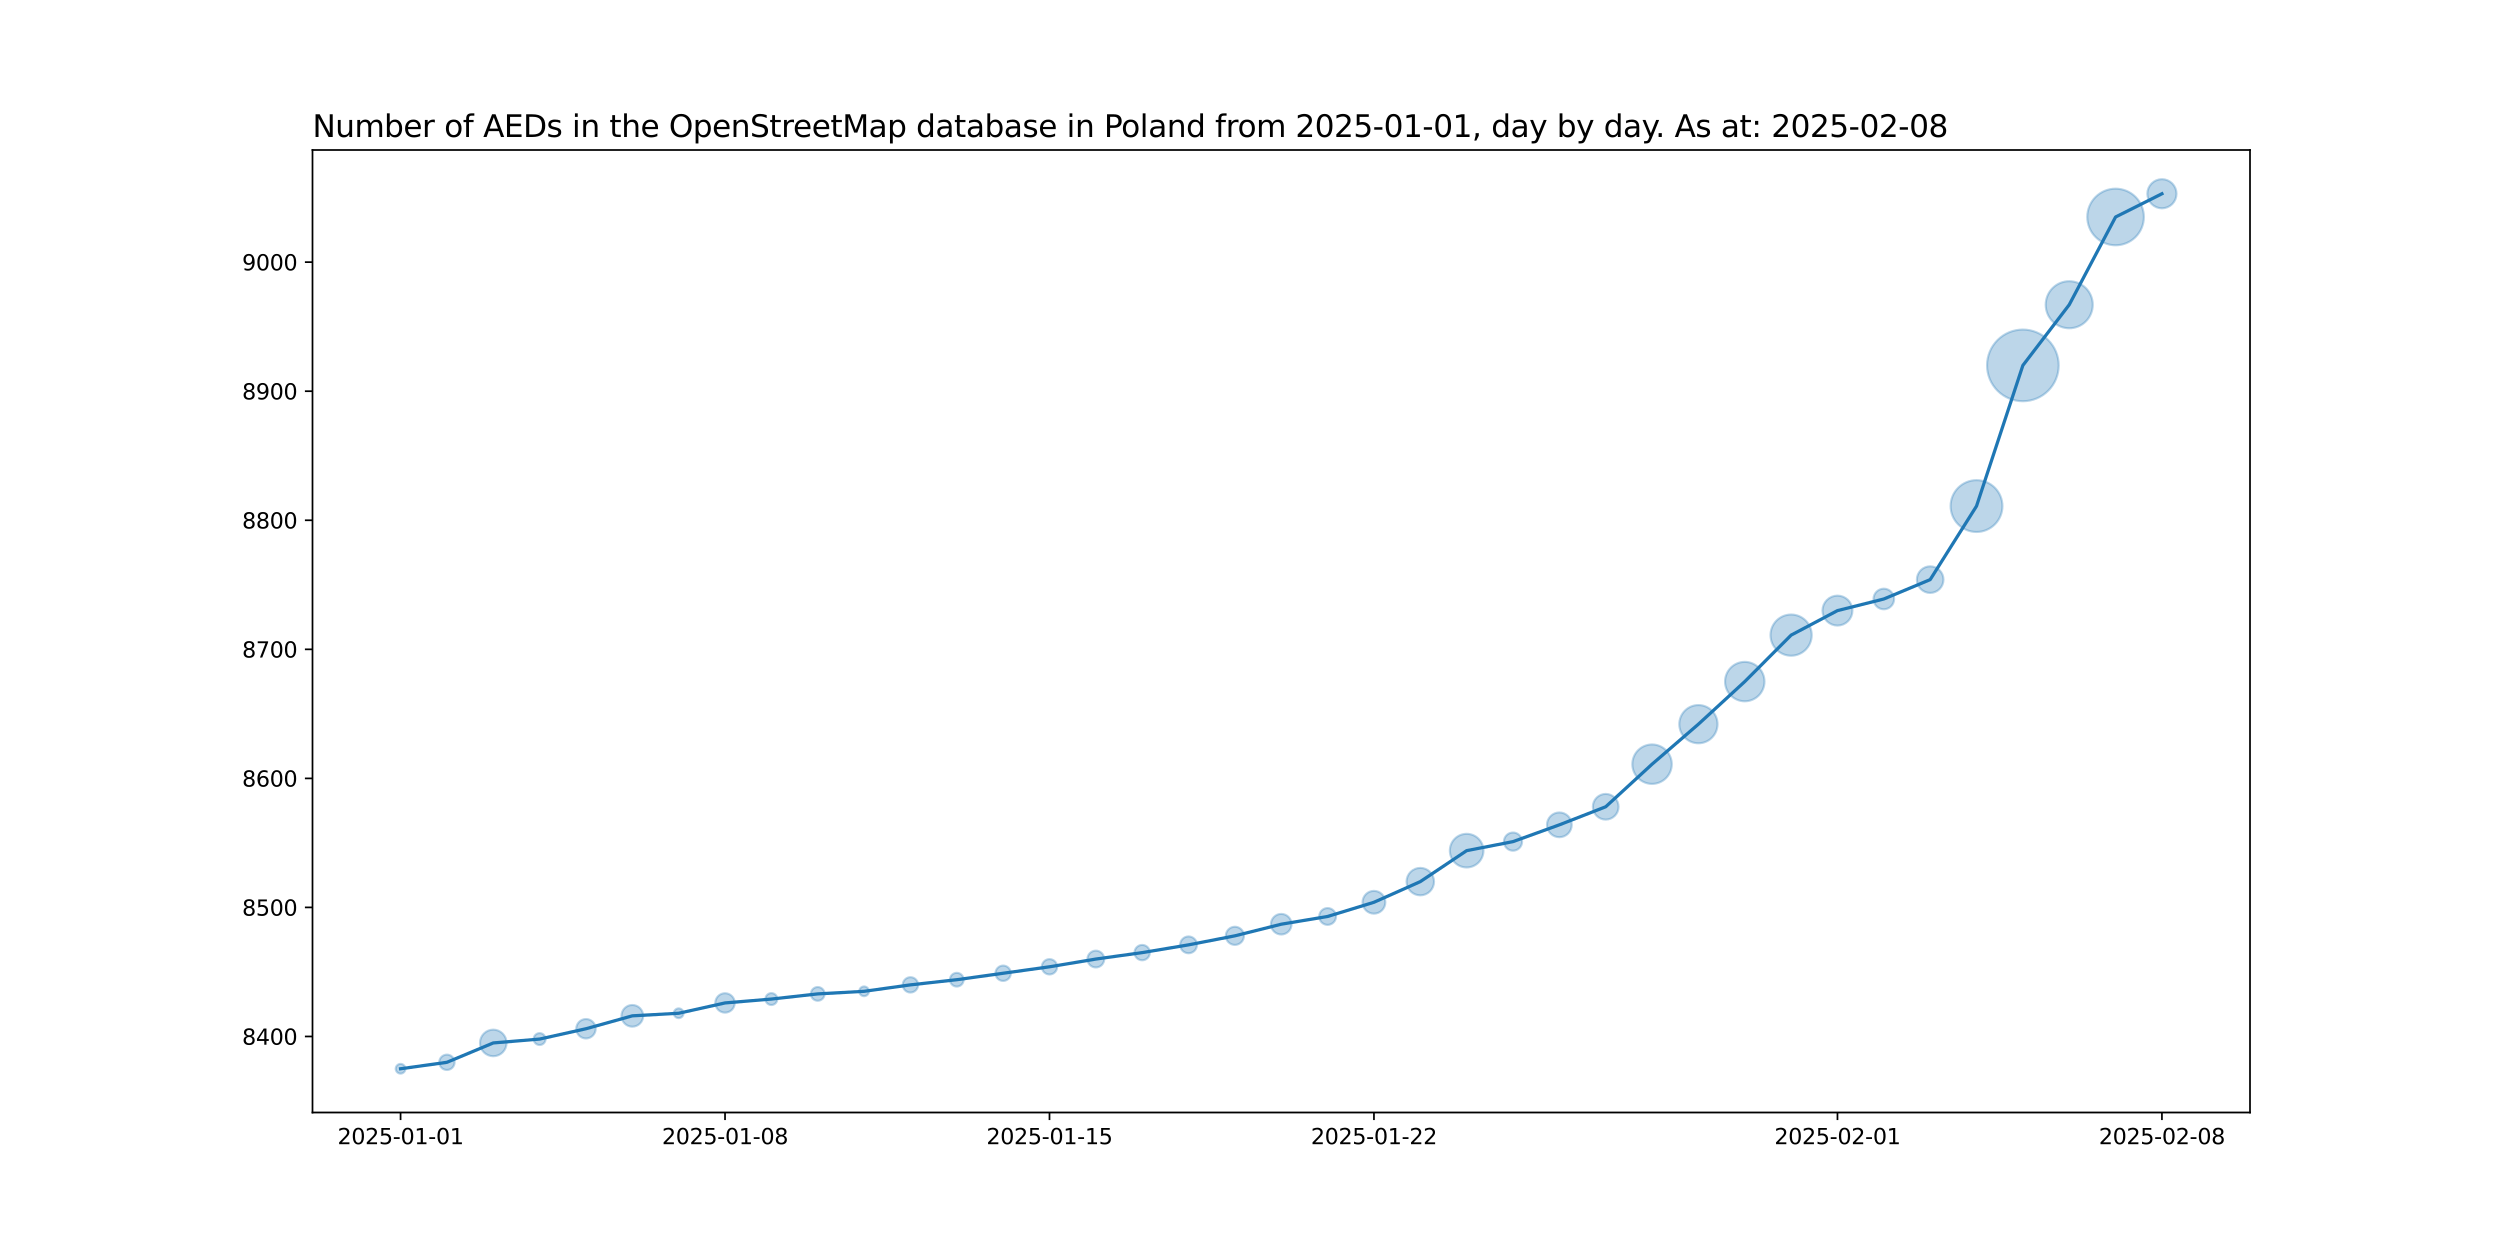 <?xml version="1.0" encoding="utf-8" standalone="no"?>
<!DOCTYPE svg PUBLIC "-//W3C//DTD SVG 1.1//EN"
  "http://www.w3.org/Graphics/SVG/1.1/DTD/svg11.dtd">
<svg xmlns:xlink="http://www.w3.org/1999/xlink" width="1152pt" height="576pt" viewBox="0 0 1152 576" xmlns="http://www.w3.org/2000/svg" version="1.1">
 <defs>
  <style type="text/css">*{stroke-linejoin: round; stroke-linecap: butt}</style>
 </defs>
 <g id="figure_1">
  <g id="patch_1">
   <path d="M 0 576 
L 1152 576 
L 1152 0 
L 0 0 
z
" style="fill: #ffffff"/>
  </g>
  <g id="axes_1">
   <g id="patch_2">
    <path d="M 144 512.64 
L 1036.8 512.64 
L 1036.8 69.12 
L 144 69.12 
z
" style="fill: #ffffff"/>
   </g>
   <g id="PathCollection_1">
    <path d="M 184.582 494.716 
C 185.175 494.716 185.744 494.48 186.163 494.061 
C 186.582 493.642 186.818 493.073 186.818 492.48 
C 186.818 491.887 186.582 491.318 186.163 490.899 
C 185.744 490.48 185.175 490.244 184.582 490.244 
C 183.989 490.244 183.42 490.48 183.001 490.899 
C 182.581 491.318 182.346 491.887 182.346 492.48 
C 182.346 493.073 182.581 493.642 183.001 494.061 
C 183.42 494.48 183.989 494.716 184.582 494.716 
z
" clip-path="url(#pa01f6a1739)" style="fill: #1f77b4; fill-opacity: 0.3; stroke: #1f77b4; stroke-opacity: 0.3"/>
    <path d="M 205.941 493.042 
C 206.878 493.042 207.778 492.67 208.441 492.007 
C 209.104 491.344 209.476 490.444 209.476 489.507 
C 209.476 488.569 209.104 487.67 208.441 487.007 
C 207.778 486.344 206.878 485.971 205.941 485.971 
C 205.003 485.971 204.104 486.344 203.441 487.007 
C 202.778 487.67 202.405 488.569 202.405 489.507 
C 202.405 490.444 202.778 491.344 203.441 492.007 
C 204.104 492.67 205.003 493.042 205.941 493.042 
z
" clip-path="url(#pa01f6a1739)" style="fill: #1f77b4; fill-opacity: 0.3; stroke: #1f77b4; stroke-opacity: 0.3"/>
    <path d="M 227.3 486.71 
C 228.924 486.71 230.481 486.065 231.63 484.916 
C 232.778 483.768 233.423 482.21 233.423 480.586 
C 233.423 478.962 232.778 477.404 231.63 476.256 
C 230.481 475.108 228.924 474.462 227.3 474.462 
C 225.675 474.462 224.118 475.108 222.969 476.256 
C 221.821 477.404 221.176 478.962 221.176 480.586 
C 221.176 482.21 221.821 483.768 222.969 484.916 
C 224.118 486.065 225.675 486.71 227.3 486.71 
z
" clip-path="url(#pa01f6a1739)" style="fill: #1f77b4; fill-opacity: 0.3; stroke: #1f77b4; stroke-opacity: 0.3"/>
    <path d="M 248.658 481.541 
C 249.385 481.541 250.081 481.252 250.595 480.739 
C 251.108 480.225 251.397 479.528 251.397 478.802 
C 251.397 478.076 251.108 477.379 250.595 476.866 
C 250.081 476.352 249.385 476.064 248.658 476.064 
C 247.932 476.064 247.235 476.352 246.722 476.866 
C 246.208 477.379 245.92 478.076 245.92 478.802 
C 245.92 479.528 246.208 480.225 246.722 480.739 
C 247.235 481.252 247.932 481.541 248.658 481.541 
z
" clip-path="url(#pa01f6a1739)" style="fill: #1f77b4; fill-opacity: 0.3; stroke: #1f77b4; stroke-opacity: 0.3"/>
    <path d="M 270.017 478.517 
C 271.203 478.517 272.341 478.046 273.18 477.207 
C 274.018 476.368 274.489 475.231 274.489 474.045 
C 274.489 472.859 274.018 471.721 273.18 470.882 
C 272.341 470.044 271.203 469.572 270.017 469.572 
C 268.831 469.572 267.694 470.044 266.855 470.882 
C 266.016 471.721 265.545 472.859 265.545 474.045 
C 265.545 475.231 266.016 476.368 266.855 477.207 
C 267.694 478.046 268.831 478.517 270.017 478.517 
z
" clip-path="url(#pa01f6a1739)" style="fill: #1f77b4; fill-opacity: 0.3; stroke: #1f77b4; stroke-opacity: 0.3"/>
    <path d="M 291.376 473.098 
C 292.702 473.098 293.974 472.571 294.912 471.633 
C 295.849 470.696 296.376 469.424 296.376 468.098 
C 296.376 466.772 295.849 465.5 294.912 464.562 
C 293.974 463.625 292.702 463.098 291.376 463.098 
C 290.05 463.098 288.778 463.625 287.841 464.562 
C 286.903 465.5 286.376 466.772 286.376 468.098 
C 286.376 469.424 286.903 470.696 287.841 471.633 
C 288.778 472.571 290.05 473.098 291.376 473.098 
z
" clip-path="url(#pa01f6a1739)" style="fill: #1f77b4; fill-opacity: 0.3; stroke: #1f77b4; stroke-opacity: 0.3"/>
    <path d="M 312.735 469.144 
C 313.328 469.144 313.897 468.909 314.316 468.489 
C 314.735 468.07 314.971 467.501 314.971 466.908 
C 314.971 466.315 314.735 465.747 314.316 465.327 
C 313.897 464.908 313.328 464.672 312.735 464.672 
C 312.142 464.672 311.573 464.908 311.154 465.327 
C 310.734 465.747 310.499 466.315 310.499 466.908 
C 310.499 467.501 310.734 468.07 311.154 468.489 
C 311.573 468.909 312.142 469.144 312.735 469.144 
z
" clip-path="url(#pa01f6a1739)" style="fill: #1f77b4; fill-opacity: 0.3; stroke: #1f77b4; stroke-opacity: 0.3"/>
    <path d="M 334.094 466.623 
C 335.28 466.623 336.417 466.152 337.256 465.313 
C 338.095 464.474 338.566 463.337 338.566 462.151 
C 338.566 460.965 338.095 459.827 337.256 458.989 
C 336.417 458.15 335.28 457.679 334.094 457.679 
C 332.908 457.679 331.77 458.15 330.932 458.989 
C 330.093 459.827 329.622 460.965 329.622 462.151 
C 329.622 463.337 330.093 464.474 330.932 465.313 
C 331.77 466.152 332.908 466.623 334.094 466.623 
z
" clip-path="url(#pa01f6a1739)" style="fill: #1f77b4; fill-opacity: 0.3; stroke: #1f77b4; stroke-opacity: 0.3"/>
    <path d="M 355.453 463.105 
C 356.179 463.105 356.876 462.817 357.389 462.303 
C 357.903 461.79 358.191 461.093 358.191 460.367 
C 358.191 459.64 357.903 458.944 357.389 458.43 
C 356.876 457.917 356.179 457.628 355.453 457.628 
C 354.726 457.628 354.03 457.917 353.516 458.43 
C 353.003 458.944 352.714 459.64 352.714 460.367 
C 352.714 461.093 353.003 461.79 353.516 462.303 
C 354.03 462.817 354.726 463.105 355.453 463.105 
z
" clip-path="url(#pa01f6a1739)" style="fill: #1f77b4; fill-opacity: 0.3; stroke: #1f77b4; stroke-opacity: 0.3"/>
    <path d="M 376.811 461.15 
C 377.65 461.15 378.455 460.817 379.048 460.224 
C 379.641 459.631 379.974 458.827 379.974 457.988 
C 379.974 457.149 379.641 456.345 379.048 455.752 
C 378.455 455.159 377.65 454.826 376.811 454.826 
C 375.973 454.826 375.168 455.159 374.575 455.752 
C 373.982 456.345 373.649 457.149 373.649 457.988 
C 373.649 458.827 373.982 459.631 374.575 460.224 
C 375.168 460.817 375.973 461.15 376.811 461.15 
z
" clip-path="url(#pa01f6a1739)" style="fill: #1f77b4; fill-opacity: 0.3; stroke: #1f77b4; stroke-opacity: 0.3"/>
    <path d="M 398.17 459.035 
C 398.763 459.035 399.332 458.799 399.751 458.38 
C 400.171 457.96 400.406 457.392 400.406 456.799 
C 400.406 456.206 400.171 455.637 399.751 455.217 
C 399.332 454.798 398.763 454.563 398.17 454.563 
C 397.577 454.563 397.009 454.798 396.589 455.217 
C 396.17 455.637 395.934 456.206 395.934 456.799 
C 395.934 457.392 396.17 457.96 396.589 458.38 
C 397.009 458.799 397.577 459.035 398.17 459.035 
z
" clip-path="url(#pa01f6a1739)" style="fill: #1f77b4; fill-opacity: 0.3; stroke: #1f77b4; stroke-opacity: 0.3"/>
    <path d="M 419.529 457.361 
C 420.467 457.361 421.366 456.988 422.029 456.325 
C 422.692 455.662 423.065 454.763 423.065 453.825 
C 423.065 452.887 422.692 451.988 422.029 451.325 
C 421.366 450.662 420.467 450.29 419.529 450.29 
C 418.592 450.29 417.692 450.662 417.029 451.325 
C 416.366 451.988 415.994 452.887 415.994 453.825 
C 415.994 454.763 416.366 455.662 417.029 456.325 
C 417.692 456.988 418.592 457.361 419.529 457.361 
z
" clip-path="url(#pa01f6a1739)" style="fill: #1f77b4; fill-opacity: 0.3; stroke: #1f77b4; stroke-opacity: 0.3"/>
    <path d="M 440.888 454.609 
C 441.727 454.609 442.531 454.275 443.124 453.682 
C 443.717 453.089 444.05 452.285 444.05 451.446 
C 444.05 450.608 443.717 449.803 443.124 449.21 
C 442.531 448.617 441.727 448.284 440.888 448.284 
C 440.049 448.284 439.245 448.617 438.652 449.21 
C 438.059 449.803 437.726 450.608 437.726 451.446 
C 437.726 452.285 438.059 453.089 438.652 453.682 
C 439.245 454.275 440.049 454.609 440.888 454.609 
z
" clip-path="url(#pa01f6a1739)" style="fill: #1f77b4; fill-opacity: 0.3; stroke: #1f77b4; stroke-opacity: 0.3"/>
    <path d="M 462.247 452.008 
C 463.185 452.008 464.084 451.636 464.747 450.973 
C 465.41 450.31 465.782 449.411 465.782 448.473 
C 465.782 447.535 465.41 446.636 464.747 445.973 
C 464.084 445.31 463.185 444.937 462.247 444.937 
C 461.309 444.937 460.41 445.31 459.747 445.973 
C 459.084 446.636 458.711 447.535 458.711 448.473 
C 458.711 449.411 459.084 450.31 459.747 450.973 
C 460.41 451.636 461.309 452.008 462.247 452.008 
z
" clip-path="url(#pa01f6a1739)" style="fill: #1f77b4; fill-opacity: 0.3; stroke: #1f77b4; stroke-opacity: 0.3"/>
    <path d="M 483.606 449.035 
C 484.543 449.035 485.443 448.662 486.106 447.999 
C 486.769 447.336 487.141 446.437 487.141 445.499 
C 487.141 444.562 486.769 443.662 486.106 442.999 
C 485.443 442.336 484.543 441.964 483.606 441.964 
C 482.668 441.964 481.769 442.336 481.106 442.999 
C 480.443 443.662 480.07 444.562 480.07 445.499 
C 480.07 446.437 480.443 447.336 481.106 447.999 
C 481.769 448.662 482.668 449.035 483.606 449.035 
z
" clip-path="url(#pa01f6a1739)" style="fill: #1f77b4; fill-opacity: 0.3; stroke: #1f77b4; stroke-opacity: 0.3"/>
    <path d="M 504.965 445.804 
C 505.992 445.804 506.977 445.396 507.703 444.67 
C 508.429 443.944 508.838 442.958 508.838 441.931 
C 508.838 440.904 508.429 439.919 507.703 439.193 
C 506.977 438.466 505.992 438.058 504.965 438.058 
C 503.937 438.058 502.952 438.466 502.226 439.193 
C 501.5 439.919 501.092 440.904 501.092 441.931 
C 501.092 442.958 501.5 443.944 502.226 444.67 
C 502.952 445.396 503.937 445.804 504.965 445.804 
z
" clip-path="url(#pa01f6a1739)" style="fill: #1f77b4; fill-opacity: 0.3; stroke: #1f77b4; stroke-opacity: 0.3"/>
    <path d="M 526.323 442.493 
C 527.261 442.493 528.16 442.121 528.823 441.458 
C 529.486 440.795 529.859 439.896 529.859 438.958 
C 529.859 438.02 529.486 437.121 528.823 436.458 
C 528.16 435.795 527.261 435.422 526.323 435.422 
C 525.386 435.422 524.486 435.795 523.823 436.458 
C 523.16 437.121 522.788 438.02 522.788 438.958 
C 522.788 439.896 523.16 440.795 523.823 441.458 
C 524.486 442.121 525.386 442.493 526.323 442.493 
z
" clip-path="url(#pa01f6a1739)" style="fill: #1f77b4; fill-opacity: 0.3; stroke: #1f77b4; stroke-opacity: 0.3"/>
    <path d="M 547.682 439.263 
C 548.709 439.263 549.695 438.855 550.421 438.128 
C 551.147 437.402 551.555 436.417 551.555 435.39 
C 551.555 434.363 551.147 433.377 550.421 432.651 
C 549.695 431.925 548.709 431.517 547.682 431.517 
C 546.655 431.517 545.67 431.925 544.944 432.651 
C 544.217 433.377 543.809 434.363 543.809 435.39 
C 543.809 436.417 544.217 437.402 544.944 438.128 
C 545.67 438.855 546.655 439.263 547.682 439.263 
z
" clip-path="url(#pa01f6a1739)" style="fill: #1f77b4; fill-opacity: 0.3; stroke: #1f77b4; stroke-opacity: 0.3"/>
    <path d="M 569.041 435.41 
C 570.151 435.41 571.215 434.969 571.999 434.185 
C 572.784 433.4 573.224 432.336 573.224 431.227 
C 573.224 430.117 572.784 429.053 571.999 428.269 
C 571.215 427.484 570.151 427.044 569.041 427.044 
C 567.932 427.044 566.868 427.484 566.083 428.269 
C 565.299 429.053 564.858 430.117 564.858 431.227 
C 564.858 432.336 565.299 433.4 566.083 434.185 
C 566.868 434.969 567.932 435.41 569.041 435.41 
z
" clip-path="url(#pa01f6a1739)" style="fill: #1f77b4; fill-opacity: 0.3; stroke: #1f77b4; stroke-opacity: 0.3"/>
    <path d="M 590.4 430.618 
C 591.658 430.618 592.865 430.118 593.754 429.229 
C 594.644 428.339 595.143 427.133 595.143 425.875 
C 595.143 424.617 594.644 423.41 593.754 422.521 
C 592.865 421.631 591.658 421.131 590.4 421.131 
C 589.142 421.131 587.935 421.631 587.046 422.521 
C 586.156 423.41 585.657 424.617 585.657 425.875 
C 585.657 427.133 586.156 428.339 587.046 429.229 
C 587.935 430.118 589.142 430.618 590.4 430.618 
z
" clip-path="url(#pa01f6a1739)" style="fill: #1f77b4; fill-opacity: 0.3; stroke: #1f77b4; stroke-opacity: 0.3"/>
    <path d="M 611.759 426.18 
C 612.786 426.18 613.771 425.771 614.497 425.045 
C 615.224 424.319 615.632 423.334 615.632 422.307 
C 615.632 421.279 615.224 420.294 614.497 419.568 
C 613.771 418.842 612.786 418.434 611.759 418.434 
C 610.732 418.434 609.747 418.842 609.02 419.568 
C 608.294 420.294 607.886 421.279 607.886 422.307 
C 607.886 423.334 608.294 424.319 609.02 425.045 
C 609.747 425.771 610.732 426.18 611.759 426.18 
z
" clip-path="url(#pa01f6a1739)" style="fill: #1f77b4; fill-opacity: 0.3; stroke: #1f77b4; stroke-opacity: 0.3"/>
    <path d="M 633.118 421.009 
C 634.508 421.009 635.842 420.456 636.826 419.473 
C 637.809 418.49 638.362 417.156 638.362 415.765 
C 638.362 414.374 637.809 413.04 636.826 412.057 
C 635.842 411.073 634.508 410.521 633.118 410.521 
C 631.727 410.521 630.393 411.073 629.41 412.057 
C 628.426 413.04 627.874 414.374 627.874 415.765 
C 627.874 417.156 628.426 418.49 629.41 419.473 
C 630.393 420.456 631.727 421.009 633.118 421.009 
z
" clip-path="url(#pa01f6a1739)" style="fill: #1f77b4; fill-opacity: 0.3; stroke: #1f77b4; stroke-opacity: 0.3"/>
    <path d="M 654.477 412.574 
C 656.154 412.574 657.763 411.908 658.949 410.722 
C 660.135 409.536 660.801 407.927 660.801 406.25 
C 660.801 404.573 660.135 402.964 658.949 401.778 
C 657.763 400.592 656.154 399.925 654.477 399.925 
C 652.799 399.925 651.19 400.592 650.004 401.778 
C 648.818 402.964 648.152 404.573 648.152 406.25 
C 648.152 407.927 648.818 409.536 650.004 410.722 
C 651.19 411.908 652.799 412.574 654.477 412.574 
z
" clip-path="url(#pa01f6a1739)" style="fill: #1f77b4; fill-opacity: 0.3; stroke: #1f77b4; stroke-opacity: 0.3"/>
    <path d="M 675.835 399.723 
C 677.89 399.723 679.86 398.907 681.313 397.455 
C 682.765 396.002 683.581 394.032 683.581 391.977 
C 683.581 389.923 682.765 387.953 681.313 386.5 
C 679.86 385.048 677.89 384.231 675.835 384.231 
C 673.781 384.231 671.811 385.048 670.358 386.5 
C 668.906 387.953 668.089 389.923 668.089 391.977 
C 668.089 394.032 668.906 396.002 670.358 397.455 
C 671.811 398.907 673.781 399.723 675.835 399.723 
z
" clip-path="url(#pa01f6a1739)" style="fill: #1f77b4; fill-opacity: 0.3; stroke: #1f77b4; stroke-opacity: 0.3"/>
    <path d="M 697.194 391.998 
C 698.304 391.998 699.368 391.557 700.152 390.773 
C 700.937 389.988 701.378 388.924 701.378 387.815 
C 701.378 386.705 700.937 385.641 700.152 384.856 
C 699.368 384.072 698.304 383.631 697.194 383.631 
C 696.085 383.631 695.021 384.072 694.236 384.856 
C 693.452 385.641 693.011 386.705 693.011 387.815 
C 693.011 388.924 693.452 389.988 694.236 390.773 
C 695.021 391.557 696.085 391.998 697.194 391.998 
z
" clip-path="url(#pa01f6a1739)" style="fill: #1f77b4; fill-opacity: 0.3; stroke: #1f77b4; stroke-opacity: 0.3"/>
    <path d="M 718.553 385.784 
C 720.065 385.784 721.515 385.184 722.584 384.115 
C 723.653 383.046 724.254 381.595 724.254 380.084 
C 724.254 378.572 723.653 377.121 722.584 376.052 
C 721.515 374.983 720.065 374.383 718.553 374.383 
C 717.041 374.383 715.591 374.983 714.522 376.052 
C 713.453 377.121 712.852 378.572 712.852 380.084 
C 712.852 381.595 713.453 383.046 714.522 384.115 
C 715.591 385.184 717.041 385.784 718.553 385.784 
z
" clip-path="url(#pa01f6a1739)" style="fill: #1f77b4; fill-opacity: 0.3; stroke: #1f77b4; stroke-opacity: 0.3"/>
    <path d="M 739.912 377.674 
C 741.481 377.674 742.986 377.051 744.095 375.941 
C 745.205 374.832 745.828 373.327 745.828 371.758 
C 745.828 370.189 745.205 368.684 744.095 367.575 
C 742.986 366.465 741.481 365.842 739.912 365.842 
C 738.343 365.842 736.838 366.465 735.729 367.575 
C 734.619 368.684 733.996 370.189 733.996 371.758 
C 733.996 373.327 734.619 374.832 735.729 375.941 
C 736.838 377.051 738.343 377.674 739.912 377.674 
z
" clip-path="url(#pa01f6a1739)" style="fill: #1f77b4; fill-opacity: 0.3; stroke: #1f77b4; stroke-opacity: 0.3"/>
    <path d="M 761.271 361.216 
C 763.68 361.216 765.99 360.259 767.693 358.556 
C 769.397 356.852 770.354 354.542 770.354 352.133 
C 770.354 349.724 769.397 347.414 767.693 345.71 
C 765.99 344.007 763.68 343.05 761.271 343.05 
C 758.862 343.05 756.551 344.007 754.848 345.71 
C 753.145 347.414 752.188 349.724 752.188 352.133 
C 752.188 354.542 753.145 356.852 754.848 358.556 
C 756.551 360.259 758.862 361.216 761.271 361.216 
z
" clip-path="url(#pa01f6a1739)" style="fill: #1f77b4; fill-opacity: 0.3; stroke: #1f77b4; stroke-opacity: 0.3"/>
    <path d="M 782.63 342.501 
C 784.964 342.501 787.204 341.574 788.855 339.923 
C 790.505 338.272 791.433 336.032 791.433 333.698 
C 791.433 331.363 790.505 329.124 788.855 327.473 
C 787.204 325.822 784.964 324.894 782.63 324.894 
C 780.295 324.894 778.056 325.822 776.405 327.473 
C 774.754 329.124 773.826 331.363 773.826 333.698 
C 773.826 336.032 774.754 338.272 776.405 339.923 
C 778.056 341.574 780.295 342.501 782.63 342.501 
z
" clip-path="url(#pa01f6a1739)" style="fill: #1f77b4; fill-opacity: 0.3; stroke: #1f77b4; stroke-opacity: 0.3"/>
    <path d="M 803.989 323.156 
C 806.397 323.156 808.708 322.199 810.411 320.496 
C 812.114 318.792 813.071 316.482 813.071 314.073 
C 813.071 311.664 812.114 309.354 810.411 307.65 
C 808.708 305.947 806.397 304.99 803.989 304.99 
C 801.58 304.99 799.269 305.947 797.566 307.65 
C 795.863 309.354 794.906 311.664 794.906 314.073 
C 794.906 316.482 795.863 318.792 797.566 320.496 
C 799.269 322.199 801.58 323.156 803.989 323.156 
z
" clip-path="url(#pa01f6a1739)" style="fill: #1f77b4; fill-opacity: 0.3; stroke: #1f77b4; stroke-opacity: 0.3"/>
    <path d="M 825.347 302.151 
C 827.863 302.151 830.277 301.151 832.056 299.372 
C 833.835 297.593 834.834 295.18 834.834 292.664 
C 834.834 290.148 833.835 287.735 832.056 285.956 
C 830.277 284.177 827.863 283.177 825.347 283.177 
C 822.831 283.177 820.418 284.177 818.639 285.956 
C 816.86 287.735 815.861 290.148 815.861 292.664 
C 815.861 295.18 816.86 297.593 818.639 299.372 
C 820.418 301.151 822.831 302.151 825.347 302.151 
z
" clip-path="url(#pa01f6a1739)" style="fill: #1f77b4; fill-opacity: 0.3; stroke: #1f77b4; stroke-opacity: 0.3"/>
    <path d="M 846.706 288.257 
C 848.534 288.257 850.287 287.531 851.58 286.238 
C 852.872 284.946 853.598 283.193 853.598 281.365 
C 853.598 279.537 852.872 277.784 851.58 276.492 
C 850.287 275.199 848.534 274.473 846.706 274.473 
C 844.878 274.473 843.125 275.199 841.833 276.492 
C 840.54 277.784 839.814 279.537 839.814 281.365 
C 839.814 283.193 840.54 284.946 841.833 286.238 
C 843.125 287.531 844.878 288.257 846.706 288.257 
z
" clip-path="url(#pa01f6a1739)" style="fill: #1f77b4; fill-opacity: 0.3; stroke: #1f77b4; stroke-opacity: 0.3"/>
    <path d="M 868.065 280.756 
C 869.323 280.756 870.53 280.256 871.419 279.367 
C 872.309 278.477 872.808 277.271 872.808 276.013 
C 872.808 274.755 872.309 273.548 871.419 272.659 
C 870.53 271.769 869.323 271.269 868.065 271.269 
C 866.807 271.269 865.6 271.769 864.711 272.659 
C 863.821 273.548 863.322 274.755 863.322 276.013 
C 863.322 277.271 863.821 278.477 864.711 279.367 
C 865.6 280.256 866.807 280.756 868.065 280.756 
z
" clip-path="url(#pa01f6a1739)" style="fill: #1f77b4; fill-opacity: 0.3; stroke: #1f77b4; stroke-opacity: 0.3"/>
    <path d="M 889.424 273.216 
C 891.048 273.216 892.606 272.571 893.754 271.423 
C 894.902 270.274 895.548 268.716 895.548 267.092 
C 895.548 265.468 894.902 263.911 893.754 262.762 
C 892.606 261.614 891.048 260.969 889.424 260.969 
C 887.8 260.969 886.242 261.614 885.094 262.762 
C 883.945 263.911 883.3 265.468 883.3 267.092 
C 883.3 268.716 883.945 270.274 885.094 271.423 
C 886.242 272.571 887.8 273.216 889.424 273.216 
z
" clip-path="url(#pa01f6a1739)" style="fill: #1f77b4; fill-opacity: 0.3; stroke: #1f77b4; stroke-opacity: 0.3"/>
    <path d="M 910.783 245.132 
C 913.949 245.132 916.985 243.875 919.224 241.636 
C 921.462 239.397 922.72 236.361 922.72 233.195 
C 922.72 230.029 921.462 226.993 919.224 224.754 
C 916.985 222.516 913.949 221.258 910.783 221.258 
C 907.617 221.258 904.58 222.516 902.342 224.754 
C 900.103 226.993 898.845 230.029 898.845 233.195 
C 898.845 236.361 900.103 239.397 902.342 241.636 
C 904.58 243.875 907.617 245.132 910.783 245.132 
z
" clip-path="url(#pa01f6a1739)" style="fill: #1f77b4; fill-opacity: 0.3; stroke: #1f77b4; stroke-opacity: 0.3"/>
    <path d="M 932.142 184.881 
C 936.519 184.881 940.719 183.142 943.814 180.046 
C 946.91 176.951 948.649 172.752 948.649 168.374 
C 948.649 163.996 946.91 159.797 943.814 156.701 
C 940.719 153.606 936.519 151.866 932.142 151.866 
C 927.764 151.866 923.565 153.606 920.469 156.701 
C 917.373 159.797 915.634 163.996 915.634 168.374 
C 915.634 172.752 917.373 176.951 920.469 180.046 
C 923.565 183.142 927.764 184.881 932.142 184.881 
z
" clip-path="url(#pa01f6a1739)" style="fill: #1f77b4; fill-opacity: 0.3; stroke: #1f77b4; stroke-opacity: 0.3"/>
    <path d="M 953.5 151.263 
C 956.375 151.263 959.133 150.121 961.165 148.088 
C 963.198 146.055 964.34 143.298 964.34 140.423 
C 964.34 137.549 963.198 134.791 961.165 132.759 
C 959.133 130.726 956.375 129.584 953.5 129.584 
C 950.626 129.584 947.868 130.726 945.836 132.759 
C 943.803 134.791 942.661 137.549 942.661 140.423 
C 942.661 143.298 943.803 146.055 945.836 148.088 
C 947.868 150.121 950.626 151.263 953.5 151.263 
z
" clip-path="url(#pa01f6a1739)" style="fill: #1f77b4; fill-opacity: 0.3; stroke: #1f77b4; stroke-opacity: 0.3"/>
    <path d="M 974.859 113.023 
C 978.317 113.023 981.634 111.649 984.079 109.204 
C 986.524 106.759 987.898 103.442 987.898 99.984 
C 987.898 96.527 986.524 93.21 984.079 90.765 
C 981.634 88.32 978.317 86.946 974.859 86.946 
C 971.402 86.946 968.085 88.32 965.64 90.765 
C 963.195 93.21 961.821 96.527 961.821 99.984 
C 961.821 103.442 963.195 106.759 965.64 109.204 
C 968.085 111.649 971.402 113.023 974.859 113.023 
z
" clip-path="url(#pa01f6a1739)" style="fill: #1f77b4; fill-opacity: 0.3; stroke: #1f77b4; stroke-opacity: 0.3"/>
    <path d="M 996.218 95.988 
C 997.997 95.988 999.704 95.281 1000.962 94.023 
C 1002.22 92.765 1002.926 91.059 1002.926 89.28 
C 1002.926 87.501 1002.22 85.795 1000.962 84.537 
C 999.704 83.279 997.997 82.572 996.218 82.572 
C 994.439 82.572 992.733 83.279 991.475 84.537 
C 990.217 85.795 989.51 87.501 989.51 89.28 
C 989.51 91.059 990.217 92.765 991.475 94.023 
C 992.733 95.281 994.439 95.988 996.218 95.988 
z
" clip-path="url(#pa01f6a1739)" style="fill: #1f77b4; fill-opacity: 0.3; stroke: #1f77b4; stroke-opacity: 0.3"/>
   </g>
   <g id="matplotlib.axis_1">
    <g id="xtick_1">
     <g id="line2d_1">
      <defs>
       <path id="m4f5b67a18a" d="M 0 0 
L 0 3.5 
" style="stroke: #000000; stroke-width: 0.8"/>
      </defs>
      <g>
       <use xlink:href="#m4f5b67a18a" x="184.582" y="512.64" style="stroke: #000000; stroke-width: 0.8"/>
      </g>
     </g>
     <g id="text_1">
      <!-- 2025-01-01 -->
      <g transform="translate(155.524 527.238) scale(0.1 -0.1)">
       <defs>
        <path id="DejaVuSans-32" d="M 1228 531 
L 3431 531 
L 3431 0 
L 469 0 
L 469 531 
Q 828 903 1448 1529 
Q 2069 2156 2228 2338 
Q 2531 2678 2651 2914 
Q 2772 3150 2772 3378 
Q 2772 3750 2511 3984 
Q 2250 4219 1831 4219 
Q 1534 4219 1204 4116 
Q 875 4013 500 3803 
L 500 4441 
Q 881 4594 1212 4672 
Q 1544 4750 1819 4750 
Q 2544 4750 2975 4387 
Q 3406 4025 3406 3419 
Q 3406 3131 3298 2873 
Q 3191 2616 2906 2266 
Q 2828 2175 2409 1742 
Q 1991 1309 1228 531 
z
" transform="scale(0.016)"/>
        <path id="DejaVuSans-30" d="M 2034 4250 
Q 1547 4250 1301 3770 
Q 1056 3291 1056 2328 
Q 1056 1369 1301 889 
Q 1547 409 2034 409 
Q 2525 409 2770 889 
Q 3016 1369 3016 2328 
Q 3016 3291 2770 3770 
Q 2525 4250 2034 4250 
z
M 2034 4750 
Q 2819 4750 3233 4129 
Q 3647 3509 3647 2328 
Q 3647 1150 3233 529 
Q 2819 -91 2034 -91 
Q 1250 -91 836 529 
Q 422 1150 422 2328 
Q 422 3509 836 4129 
Q 1250 4750 2034 4750 
z
" transform="scale(0.016)"/>
        <path id="DejaVuSans-35" d="M 691 4666 
L 3169 4666 
L 3169 4134 
L 1269 4134 
L 1269 2991 
Q 1406 3038 1543 3061 
Q 1681 3084 1819 3084 
Q 2600 3084 3056 2656 
Q 3513 2228 3513 1497 
Q 3513 744 3044 326 
Q 2575 -91 1722 -91 
Q 1428 -91 1123 -41 
Q 819 9 494 109 
L 494 744 
Q 775 591 1075 516 
Q 1375 441 1709 441 
Q 2250 441 2565 725 
Q 2881 1009 2881 1497 
Q 2881 1984 2565 2268 
Q 2250 2553 1709 2553 
Q 1456 2553 1204 2497 
Q 953 2441 691 2322 
L 691 4666 
z
" transform="scale(0.016)"/>
        <path id="DejaVuSans-2d" d="M 313 2009 
L 1997 2009 
L 1997 1497 
L 313 1497 
L 313 2009 
z
" transform="scale(0.016)"/>
        <path id="DejaVuSans-31" d="M 794 531 
L 1825 531 
L 1825 4091 
L 703 3866 
L 703 4441 
L 1819 4666 
L 2450 4666 
L 2450 531 
L 3481 531 
L 3481 0 
L 794 0 
L 794 531 
z
" transform="scale(0.016)"/>
       </defs>
       <use xlink:href="#DejaVuSans-32"/>
       <use xlink:href="#DejaVuSans-30" x="63.623"/>
       <use xlink:href="#DejaVuSans-32" x="127.246"/>
       <use xlink:href="#DejaVuSans-35" x="190.869"/>
       <use xlink:href="#DejaVuSans-2d" x="254.492"/>
       <use xlink:href="#DejaVuSans-30" x="290.576"/>
       <use xlink:href="#DejaVuSans-31" x="354.199"/>
       <use xlink:href="#DejaVuSans-2d" x="417.822"/>
       <use xlink:href="#DejaVuSans-30" x="453.906"/>
       <use xlink:href="#DejaVuSans-31" x="517.529"/>
      </g>
     </g>
    </g>
    <g id="xtick_2">
     <g id="line2d_2">
      <g>
       <use xlink:href="#m4f5b67a18a" x="334.094" y="512.64" style="stroke: #000000; stroke-width: 0.8"/>
      </g>
     </g>
     <g id="text_2">
      <!-- 2025-01-08 -->
      <g transform="translate(305.036 527.238) scale(0.1 -0.1)">
       <defs>
        <path id="DejaVuSans-38" d="M 2034 2216 
Q 1584 2216 1326 1975 
Q 1069 1734 1069 1313 
Q 1069 891 1326 650 
Q 1584 409 2034 409 
Q 2484 409 2743 651 
Q 3003 894 3003 1313 
Q 3003 1734 2745 1975 
Q 2488 2216 2034 2216 
z
M 1403 2484 
Q 997 2584 770 2862 
Q 544 3141 544 3541 
Q 544 4100 942 4425 
Q 1341 4750 2034 4750 
Q 2731 4750 3128 4425 
Q 3525 4100 3525 3541 
Q 3525 3141 3298 2862 
Q 3072 2584 2669 2484 
Q 3125 2378 3379 2068 
Q 3634 1759 3634 1313 
Q 3634 634 3220 271 
Q 2806 -91 2034 -91 
Q 1263 -91 848 271 
Q 434 634 434 1313 
Q 434 1759 690 2068 
Q 947 2378 1403 2484 
z
M 1172 3481 
Q 1172 3119 1398 2916 
Q 1625 2713 2034 2713 
Q 2441 2713 2670 2916 
Q 2900 3119 2900 3481 
Q 2900 3844 2670 4047 
Q 2441 4250 2034 4250 
Q 1625 4250 1398 4047 
Q 1172 3844 1172 3481 
z
" transform="scale(0.016)"/>
       </defs>
       <use xlink:href="#DejaVuSans-32"/>
       <use xlink:href="#DejaVuSans-30" x="63.623"/>
       <use xlink:href="#DejaVuSans-32" x="127.246"/>
       <use xlink:href="#DejaVuSans-35" x="190.869"/>
       <use xlink:href="#DejaVuSans-2d" x="254.492"/>
       <use xlink:href="#DejaVuSans-30" x="290.576"/>
       <use xlink:href="#DejaVuSans-31" x="354.199"/>
       <use xlink:href="#DejaVuSans-2d" x="417.822"/>
       <use xlink:href="#DejaVuSans-30" x="453.906"/>
       <use xlink:href="#DejaVuSans-38" x="517.529"/>
      </g>
     </g>
    </g>
    <g id="xtick_3">
     <g id="line2d_3">
      <g>
       <use xlink:href="#m4f5b67a18a" x="483.606" y="512.64" style="stroke: #000000; stroke-width: 0.8"/>
      </g>
     </g>
     <g id="text_3">
      <!-- 2025-01-15 -->
      <g transform="translate(454.548 527.238) scale(0.1 -0.1)">
       <use xlink:href="#DejaVuSans-32"/>
       <use xlink:href="#DejaVuSans-30" x="63.623"/>
       <use xlink:href="#DejaVuSans-32" x="127.246"/>
       <use xlink:href="#DejaVuSans-35" x="190.869"/>
       <use xlink:href="#DejaVuSans-2d" x="254.492"/>
       <use xlink:href="#DejaVuSans-30" x="290.576"/>
       <use xlink:href="#DejaVuSans-31" x="354.199"/>
       <use xlink:href="#DejaVuSans-2d" x="417.822"/>
       <use xlink:href="#DejaVuSans-31" x="453.906"/>
       <use xlink:href="#DejaVuSans-35" x="517.529"/>
      </g>
     </g>
    </g>
    <g id="xtick_4">
     <g id="line2d_4">
      <g>
       <use xlink:href="#m4f5b67a18a" x="633.118" y="512.64" style="stroke: #000000; stroke-width: 0.8"/>
      </g>
     </g>
     <g id="text_4">
      <!-- 2025-01-22 -->
      <g transform="translate(604.06 527.238) scale(0.1 -0.1)">
       <use xlink:href="#DejaVuSans-32"/>
       <use xlink:href="#DejaVuSans-30" x="63.623"/>
       <use xlink:href="#DejaVuSans-32" x="127.246"/>
       <use xlink:href="#DejaVuSans-35" x="190.869"/>
       <use xlink:href="#DejaVuSans-2d" x="254.492"/>
       <use xlink:href="#DejaVuSans-30" x="290.576"/>
       <use xlink:href="#DejaVuSans-31" x="354.199"/>
       <use xlink:href="#DejaVuSans-2d" x="417.822"/>
       <use xlink:href="#DejaVuSans-32" x="453.906"/>
       <use xlink:href="#DejaVuSans-32" x="517.529"/>
      </g>
     </g>
    </g>
    <g id="xtick_5">
     <g id="line2d_5">
      <g>
       <use xlink:href="#m4f5b67a18a" x="846.706" y="512.64" style="stroke: #000000; stroke-width: 0.8"/>
      </g>
     </g>
     <g id="text_5">
      <!-- 2025-02-01 -->
      <g transform="translate(817.648 527.238) scale(0.1 -0.1)">
       <use xlink:href="#DejaVuSans-32"/>
       <use xlink:href="#DejaVuSans-30" x="63.623"/>
       <use xlink:href="#DejaVuSans-32" x="127.246"/>
       <use xlink:href="#DejaVuSans-35" x="190.869"/>
       <use xlink:href="#DejaVuSans-2d" x="254.492"/>
       <use xlink:href="#DejaVuSans-30" x="290.576"/>
       <use xlink:href="#DejaVuSans-32" x="354.199"/>
       <use xlink:href="#DejaVuSans-2d" x="417.822"/>
       <use xlink:href="#DejaVuSans-30" x="453.906"/>
       <use xlink:href="#DejaVuSans-31" x="517.529"/>
      </g>
     </g>
    </g>
    <g id="xtick_6">
     <g id="line2d_6">
      <g>
       <use xlink:href="#m4f5b67a18a" x="996.218" y="512.64" style="stroke: #000000; stroke-width: 0.8"/>
      </g>
     </g>
     <g id="text_6">
      <!-- 2025-02-08 -->
      <g transform="translate(967.16 527.238) scale(0.1 -0.1)">
       <use xlink:href="#DejaVuSans-32"/>
       <use xlink:href="#DejaVuSans-30" x="63.623"/>
       <use xlink:href="#DejaVuSans-32" x="127.246"/>
       <use xlink:href="#DejaVuSans-35" x="190.869"/>
       <use xlink:href="#DejaVuSans-2d" x="254.492"/>
       <use xlink:href="#DejaVuSans-30" x="290.576"/>
       <use xlink:href="#DejaVuSans-32" x="354.199"/>
       <use xlink:href="#DejaVuSans-2d" x="417.822"/>
       <use xlink:href="#DejaVuSans-30" x="453.906"/>
       <use xlink:href="#DejaVuSans-38" x="517.529"/>
      </g>
     </g>
    </g>
   </g>
   <g id="matplotlib.axis_2">
    <g id="ytick_1">
     <g id="line2d_7">
      <defs>
       <path id="m8301d594a7" d="M 0 0 
L -3.5 0 
" style="stroke: #000000; stroke-width: 0.8"/>
      </defs>
      <g>
       <use xlink:href="#m8301d594a7" x="144" y="477.613" style="stroke: #000000; stroke-width: 0.8"/>
      </g>
     </g>
     <g id="text_7">
      <!-- 8400 -->
      <g transform="translate(111.55 481.412) scale(0.1 -0.1)">
       <defs>
        <path id="DejaVuSans-34" d="M 2419 4116 
L 825 1625 
L 2419 1625 
L 2419 4116 
z
M 2253 4666 
L 3047 4666 
L 3047 1625 
L 3713 1625 
L 3713 1100 
L 3047 1100 
L 3047 0 
L 2419 0 
L 2419 1100 
L 313 1100 
L 313 1709 
L 2253 4666 
z
" transform="scale(0.016)"/>
       </defs>
       <use xlink:href="#DejaVuSans-38"/>
       <use xlink:href="#DejaVuSans-34" x="63.623"/>
       <use xlink:href="#DejaVuSans-30" x="127.246"/>
       <use xlink:href="#DejaVuSans-30" x="190.869"/>
      </g>
     </g>
    </g>
    <g id="ytick_2">
     <g id="line2d_8">
      <g>
       <use xlink:href="#m8301d594a7" x="144" y="418.144" style="stroke: #000000; stroke-width: 0.8"/>
      </g>
     </g>
     <g id="text_8">
      <!-- 8500 -->
      <g transform="translate(111.55 421.943) scale(0.1 -0.1)">
       <use xlink:href="#DejaVuSans-38"/>
       <use xlink:href="#DejaVuSans-35" x="63.623"/>
       <use xlink:href="#DejaVuSans-30" x="127.246"/>
       <use xlink:href="#DejaVuSans-30" x="190.869"/>
      </g>
     </g>
    </g>
    <g id="ytick_3">
     <g id="line2d_9">
      <g>
       <use xlink:href="#m8301d594a7" x="144" y="358.675" style="stroke: #000000; stroke-width: 0.8"/>
      </g>
     </g>
     <g id="text_9">
      <!-- 8600 -->
      <g transform="translate(111.55 362.474) scale(0.1 -0.1)">
       <defs>
        <path id="DejaVuSans-36" d="M 2113 2584 
Q 1688 2584 1439 2293 
Q 1191 2003 1191 1497 
Q 1191 994 1439 701 
Q 1688 409 2113 409 
Q 2538 409 2786 701 
Q 3034 994 3034 1497 
Q 3034 2003 2786 2293 
Q 2538 2584 2113 2584 
z
M 3366 4563 
L 3366 3988 
Q 3128 4100 2886 4159 
Q 2644 4219 2406 4219 
Q 1781 4219 1451 3797 
Q 1122 3375 1075 2522 
Q 1259 2794 1537 2939 
Q 1816 3084 2150 3084 
Q 2853 3084 3261 2657 
Q 3669 2231 3669 1497 
Q 3669 778 3244 343 
Q 2819 -91 2113 -91 
Q 1303 -91 875 529 
Q 447 1150 447 2328 
Q 447 3434 972 4092 
Q 1497 4750 2381 4750 
Q 2619 4750 2861 4703 
Q 3103 4656 3366 4563 
z
" transform="scale(0.016)"/>
       </defs>
       <use xlink:href="#DejaVuSans-38"/>
       <use xlink:href="#DejaVuSans-36" x="63.623"/>
       <use xlink:href="#DejaVuSans-30" x="127.246"/>
       <use xlink:href="#DejaVuSans-30" x="190.869"/>
      </g>
     </g>
    </g>
    <g id="ytick_4">
     <g id="line2d_10">
      <g>
       <use xlink:href="#m8301d594a7" x="144" y="299.206" style="stroke: #000000; stroke-width: 0.8"/>
      </g>
     </g>
     <g id="text_10">
      <!-- 8700 -->
      <g transform="translate(111.55 303.005) scale(0.1 -0.1)">
       <defs>
        <path id="DejaVuSans-37" d="M 525 4666 
L 3525 4666 
L 3525 4397 
L 1831 0 
L 1172 0 
L 2766 4134 
L 525 4134 
L 525 4666 
z
" transform="scale(0.016)"/>
       </defs>
       <use xlink:href="#DejaVuSans-38"/>
       <use xlink:href="#DejaVuSans-37" x="63.623"/>
       <use xlink:href="#DejaVuSans-30" x="127.246"/>
       <use xlink:href="#DejaVuSans-30" x="190.869"/>
      </g>
     </g>
    </g>
    <g id="ytick_5">
     <g id="line2d_11">
      <g>
       <use xlink:href="#m8301d594a7" x="144" y="239.737" style="stroke: #000000; stroke-width: 0.8"/>
      </g>
     </g>
     <g id="text_11">
      <!-- 8800 -->
      <g transform="translate(111.55 243.536) scale(0.1 -0.1)">
       <use xlink:href="#DejaVuSans-38"/>
       <use xlink:href="#DejaVuSans-38" x="63.623"/>
       <use xlink:href="#DejaVuSans-30" x="127.246"/>
       <use xlink:href="#DejaVuSans-30" x="190.869"/>
      </g>
     </g>
    </g>
    <g id="ytick_6">
     <g id="line2d_12">
      <g>
       <use xlink:href="#m8301d594a7" x="144" y="180.268" style="stroke: #000000; stroke-width: 0.8"/>
      </g>
     </g>
     <g id="text_12">
      <!-- 8900 -->
      <g transform="translate(111.55 184.067) scale(0.1 -0.1)">
       <defs>
        <path id="DejaVuSans-39" d="M 703 97 
L 703 672 
Q 941 559 1184 500 
Q 1428 441 1663 441 
Q 2288 441 2617 861 
Q 2947 1281 2994 2138 
Q 2813 1869 2534 1725 
Q 2256 1581 1919 1581 
Q 1219 1581 811 2004 
Q 403 2428 403 3163 
Q 403 3881 828 4315 
Q 1253 4750 1959 4750 
Q 2769 4750 3195 4129 
Q 3622 3509 3622 2328 
Q 3622 1225 3098 567 
Q 2575 -91 1691 -91 
Q 1453 -91 1209 -44 
Q 966 3 703 97 
z
M 1959 2075 
Q 2384 2075 2632 2365 
Q 2881 2656 2881 3163 
Q 2881 3666 2632 3958 
Q 2384 4250 1959 4250 
Q 1534 4250 1286 3958 
Q 1038 3666 1038 3163 
Q 1038 2656 1286 2365 
Q 1534 2075 1959 2075 
z
" transform="scale(0.016)"/>
       </defs>
       <use xlink:href="#DejaVuSans-38"/>
       <use xlink:href="#DejaVuSans-39" x="63.623"/>
       <use xlink:href="#DejaVuSans-30" x="127.246"/>
       <use xlink:href="#DejaVuSans-30" x="190.869"/>
      </g>
     </g>
    </g>
    <g id="ytick_7">
     <g id="line2d_13">
      <g>
       <use xlink:href="#m8301d594a7" x="144" y="120.799" style="stroke: #000000; stroke-width: 0.8"/>
      </g>
     </g>
     <g id="text_13">
      <!-- 9000 -->
      <g transform="translate(111.55 124.598) scale(0.1 -0.1)">
       <use xlink:href="#DejaVuSans-39"/>
       <use xlink:href="#DejaVuSans-30" x="63.623"/>
       <use xlink:href="#DejaVuSans-30" x="127.246"/>
       <use xlink:href="#DejaVuSans-30" x="190.869"/>
      </g>
     </g>
    </g>
   </g>
   <g id="line2d_14">
    <path d="M 184.582 492.48 
L 205.941 489.507 
L 227.3 480.586 
L 248.658 478.802 
L 270.017 474.045 
L 291.376 468.098 
L 312.735 466.908 
L 334.094 462.151 
L 355.453 460.367 
L 376.811 457.988 
L 398.17 456.799 
L 419.529 453.825 
L 440.888 451.446 
L 462.247 448.473 
L 483.606 445.499 
L 504.965 441.931 
L 526.323 438.958 
L 547.682 435.39 
L 569.041 431.227 
L 590.4 425.875 
L 611.759 422.307 
L 633.118 415.765 
L 654.477 406.25 
L 675.835 391.977 
L 697.194 387.815 
L 718.553 380.084 
L 739.912 371.758 
L 761.271 352.133 
L 782.63 333.698 
L 803.989 314.073 
L 825.347 292.664 
L 846.706 281.365 
L 868.065 276.013 
L 889.424 267.092 
L 910.783 233.195 
L 932.142 168.374 
L 953.5 140.423 
L 974.859 99.984 
L 996.218 89.28 
" clip-path="url(#pa01f6a1739)" style="fill: none; stroke: #1f77b4; stroke-width: 1.5; stroke-linecap: square"/>
   </g>
   <g id="patch_3">
    <path d="M 144 512.64 
L 144 69.12 
" style="fill: none; stroke: #000000; stroke-width: 0.8; stroke-linejoin: miter; stroke-linecap: square"/>
   </g>
   <g id="patch_4">
    <path d="M 1036.8 512.64 
L 1036.8 69.12 
" style="fill: none; stroke: #000000; stroke-width: 0.8; stroke-linejoin: miter; stroke-linecap: square"/>
   </g>
   <g id="patch_5">
    <path d="M 144 512.64 
L 1036.8 512.64 
" style="fill: none; stroke: #000000; stroke-width: 0.8; stroke-linejoin: miter; stroke-linecap: square"/>
   </g>
   <g id="patch_6">
    <path d="M 144 69.12 
L 1036.8 69.12 
" style="fill: none; stroke: #000000; stroke-width: 0.8; stroke-linejoin: miter; stroke-linecap: square"/>
   </g>
   <g id="text_14">
    <!-- Number of AEDs in the OpenStreetMap database in Poland from 2025-01-01, day by day. As at: 2025-02-08 -->
    <g transform="translate(144 63.12) scale(0.14 -0.14)">
     <defs>
      <path id="DejaVuSans-4e" d="M 628 4666 
L 1478 4666 
L 3547 763 
L 3547 4666 
L 4159 4666 
L 4159 0 
L 3309 0 
L 1241 3903 
L 1241 0 
L 628 0 
L 628 4666 
z
" transform="scale(0.016)"/>
      <path id="DejaVuSans-75" d="M 544 1381 
L 544 3500 
L 1119 3500 
L 1119 1403 
Q 1119 906 1312 657 
Q 1506 409 1894 409 
Q 2359 409 2629 706 
Q 2900 1003 2900 1516 
L 2900 3500 
L 3475 3500 
L 3475 0 
L 2900 0 
L 2900 538 
Q 2691 219 2414 64 
Q 2138 -91 1772 -91 
Q 1169 -91 856 284 
Q 544 659 544 1381 
z
M 1991 3584 
L 1991 3584 
z
" transform="scale(0.016)"/>
      <path id="DejaVuSans-6d" d="M 3328 2828 
Q 3544 3216 3844 3400 
Q 4144 3584 4550 3584 
Q 5097 3584 5394 3201 
Q 5691 2819 5691 2113 
L 5691 0 
L 5113 0 
L 5113 2094 
Q 5113 2597 4934 2840 
Q 4756 3084 4391 3084 
Q 3944 3084 3684 2787 
Q 3425 2491 3425 1978 
L 3425 0 
L 2847 0 
L 2847 2094 
Q 2847 2600 2669 2842 
Q 2491 3084 2119 3084 
Q 1678 3084 1418 2786 
Q 1159 2488 1159 1978 
L 1159 0 
L 581 0 
L 581 3500 
L 1159 3500 
L 1159 2956 
Q 1356 3278 1631 3431 
Q 1906 3584 2284 3584 
Q 2666 3584 2933 3390 
Q 3200 3197 3328 2828 
z
" transform="scale(0.016)"/>
      <path id="DejaVuSans-62" d="M 3116 1747 
Q 3116 2381 2855 2742 
Q 2594 3103 2138 3103 
Q 1681 3103 1420 2742 
Q 1159 2381 1159 1747 
Q 1159 1113 1420 752 
Q 1681 391 2138 391 
Q 2594 391 2855 752 
Q 3116 1113 3116 1747 
z
M 1159 2969 
Q 1341 3281 1617 3432 
Q 1894 3584 2278 3584 
Q 2916 3584 3314 3078 
Q 3713 2572 3713 1747 
Q 3713 922 3314 415 
Q 2916 -91 2278 -91 
Q 1894 -91 1617 61 
Q 1341 213 1159 525 
L 1159 0 
L 581 0 
L 581 4863 
L 1159 4863 
L 1159 2969 
z
" transform="scale(0.016)"/>
      <path id="DejaVuSans-65" d="M 3597 1894 
L 3597 1613 
L 953 1613 
Q 991 1019 1311 708 
Q 1631 397 2203 397 
Q 2534 397 2845 478 
Q 3156 559 3463 722 
L 3463 178 
Q 3153 47 2828 -22 
Q 2503 -91 2169 -91 
Q 1331 -91 842 396 
Q 353 884 353 1716 
Q 353 2575 817 3079 
Q 1281 3584 2069 3584 
Q 2775 3584 3186 3129 
Q 3597 2675 3597 1894 
z
M 3022 2063 
Q 3016 2534 2758 2815 
Q 2500 3097 2075 3097 
Q 1594 3097 1305 2825 
Q 1016 2553 972 2059 
L 3022 2063 
z
" transform="scale(0.016)"/>
      <path id="DejaVuSans-72" d="M 2631 2963 
Q 2534 3019 2420 3045 
Q 2306 3072 2169 3072 
Q 1681 3072 1420 2755 
Q 1159 2438 1159 1844 
L 1159 0 
L 581 0 
L 581 3500 
L 1159 3500 
L 1159 2956 
Q 1341 3275 1631 3429 
Q 1922 3584 2338 3584 
Q 2397 3584 2469 3576 
Q 2541 3569 2628 3553 
L 2631 2963 
z
" transform="scale(0.016)"/>
      <path id="DejaVuSans-20" transform="scale(0.016)"/>
      <path id="DejaVuSans-6f" d="M 1959 3097 
Q 1497 3097 1228 2736 
Q 959 2375 959 1747 
Q 959 1119 1226 758 
Q 1494 397 1959 397 
Q 2419 397 2687 759 
Q 2956 1122 2956 1747 
Q 2956 2369 2687 2733 
Q 2419 3097 1959 3097 
z
M 1959 3584 
Q 2709 3584 3137 3096 
Q 3566 2609 3566 1747 
Q 3566 888 3137 398 
Q 2709 -91 1959 -91 
Q 1206 -91 779 398 
Q 353 888 353 1747 
Q 353 2609 779 3096 
Q 1206 3584 1959 3584 
z
" transform="scale(0.016)"/>
      <path id="DejaVuSans-66" d="M 2375 4863 
L 2375 4384 
L 1825 4384 
Q 1516 4384 1395 4259 
Q 1275 4134 1275 3809 
L 1275 3500 
L 2222 3500 
L 2222 3053 
L 1275 3053 
L 1275 0 
L 697 0 
L 697 3053 
L 147 3053 
L 147 3500 
L 697 3500 
L 697 3744 
Q 697 4328 969 4595 
Q 1241 4863 1831 4863 
L 2375 4863 
z
" transform="scale(0.016)"/>
      <path id="DejaVuSans-41" d="M 2188 4044 
L 1331 1722 
L 3047 1722 
L 2188 4044 
z
M 1831 4666 
L 2547 4666 
L 4325 0 
L 3669 0 
L 3244 1197 
L 1141 1197 
L 716 0 
L 50 0 
L 1831 4666 
z
" transform="scale(0.016)"/>
      <path id="DejaVuSans-45" d="M 628 4666 
L 3578 4666 
L 3578 4134 
L 1259 4134 
L 1259 2753 
L 3481 2753 
L 3481 2222 
L 1259 2222 
L 1259 531 
L 3634 531 
L 3634 0 
L 628 0 
L 628 4666 
z
" transform="scale(0.016)"/>
      <path id="DejaVuSans-44" d="M 1259 4147 
L 1259 519 
L 2022 519 
Q 2988 519 3436 956 
Q 3884 1394 3884 2338 
Q 3884 3275 3436 3711 
Q 2988 4147 2022 4147 
L 1259 4147 
z
M 628 4666 
L 1925 4666 
Q 3281 4666 3915 4102 
Q 4550 3538 4550 2338 
Q 4550 1131 3912 565 
Q 3275 0 1925 0 
L 628 0 
L 628 4666 
z
" transform="scale(0.016)"/>
      <path id="DejaVuSans-73" d="M 2834 3397 
L 2834 2853 
Q 2591 2978 2328 3040 
Q 2066 3103 1784 3103 
Q 1356 3103 1142 2972 
Q 928 2841 928 2578 
Q 928 2378 1081 2264 
Q 1234 2150 1697 2047 
L 1894 2003 
Q 2506 1872 2764 1633 
Q 3022 1394 3022 966 
Q 3022 478 2636 193 
Q 2250 -91 1575 -91 
Q 1294 -91 989 -36 
Q 684 19 347 128 
L 347 722 
Q 666 556 975 473 
Q 1284 391 1588 391 
Q 1994 391 2212 530 
Q 2431 669 2431 922 
Q 2431 1156 2273 1281 
Q 2116 1406 1581 1522 
L 1381 1569 
Q 847 1681 609 1914 
Q 372 2147 372 2553 
Q 372 3047 722 3315 
Q 1072 3584 1716 3584 
Q 2034 3584 2315 3537 
Q 2597 3491 2834 3397 
z
" transform="scale(0.016)"/>
      <path id="DejaVuSans-69" d="M 603 3500 
L 1178 3500 
L 1178 0 
L 603 0 
L 603 3500 
z
M 603 4863 
L 1178 4863 
L 1178 4134 
L 603 4134 
L 603 4863 
z
" transform="scale(0.016)"/>
      <path id="DejaVuSans-6e" d="M 3513 2113 
L 3513 0 
L 2938 0 
L 2938 2094 
Q 2938 2591 2744 2837 
Q 2550 3084 2163 3084 
Q 1697 3084 1428 2787 
Q 1159 2491 1159 1978 
L 1159 0 
L 581 0 
L 581 3500 
L 1159 3500 
L 1159 2956 
Q 1366 3272 1645 3428 
Q 1925 3584 2291 3584 
Q 2894 3584 3203 3211 
Q 3513 2838 3513 2113 
z
" transform="scale(0.016)"/>
      <path id="DejaVuSans-74" d="M 1172 4494 
L 1172 3500 
L 2356 3500 
L 2356 3053 
L 1172 3053 
L 1172 1153 
Q 1172 725 1289 603 
Q 1406 481 1766 481 
L 2356 481 
L 2356 0 
L 1766 0 
Q 1100 0 847 248 
Q 594 497 594 1153 
L 594 3053 
L 172 3053 
L 172 3500 
L 594 3500 
L 594 4494 
L 1172 4494 
z
" transform="scale(0.016)"/>
      <path id="DejaVuSans-68" d="M 3513 2113 
L 3513 0 
L 2938 0 
L 2938 2094 
Q 2938 2591 2744 2837 
Q 2550 3084 2163 3084 
Q 1697 3084 1428 2787 
Q 1159 2491 1159 1978 
L 1159 0 
L 581 0 
L 581 4863 
L 1159 4863 
L 1159 2956 
Q 1366 3272 1645 3428 
Q 1925 3584 2291 3584 
Q 2894 3584 3203 3211 
Q 3513 2838 3513 2113 
z
" transform="scale(0.016)"/>
      <path id="DejaVuSans-4f" d="M 2522 4238 
Q 1834 4238 1429 3725 
Q 1025 3213 1025 2328 
Q 1025 1447 1429 934 
Q 1834 422 2522 422 
Q 3209 422 3611 934 
Q 4013 1447 4013 2328 
Q 4013 3213 3611 3725 
Q 3209 4238 2522 4238 
z
M 2522 4750 
Q 3503 4750 4090 4092 
Q 4678 3434 4678 2328 
Q 4678 1225 4090 567 
Q 3503 -91 2522 -91 
Q 1538 -91 948 565 
Q 359 1222 359 2328 
Q 359 3434 948 4092 
Q 1538 4750 2522 4750 
z
" transform="scale(0.016)"/>
      <path id="DejaVuSans-70" d="M 1159 525 
L 1159 -1331 
L 581 -1331 
L 581 3500 
L 1159 3500 
L 1159 2969 
Q 1341 3281 1617 3432 
Q 1894 3584 2278 3584 
Q 2916 3584 3314 3078 
Q 3713 2572 3713 1747 
Q 3713 922 3314 415 
Q 2916 -91 2278 -91 
Q 1894 -91 1617 61 
Q 1341 213 1159 525 
z
M 3116 1747 
Q 3116 2381 2855 2742 
Q 2594 3103 2138 3103 
Q 1681 3103 1420 2742 
Q 1159 2381 1159 1747 
Q 1159 1113 1420 752 
Q 1681 391 2138 391 
Q 2594 391 2855 752 
Q 3116 1113 3116 1747 
z
" transform="scale(0.016)"/>
      <path id="DejaVuSans-53" d="M 3425 4513 
L 3425 3897 
Q 3066 4069 2747 4153 
Q 2428 4238 2131 4238 
Q 1616 4238 1336 4038 
Q 1056 3838 1056 3469 
Q 1056 3159 1242 3001 
Q 1428 2844 1947 2747 
L 2328 2669 
Q 3034 2534 3370 2195 
Q 3706 1856 3706 1288 
Q 3706 609 3251 259 
Q 2797 -91 1919 -91 
Q 1588 -91 1214 -16 
Q 841 59 441 206 
L 441 856 
Q 825 641 1194 531 
Q 1563 422 1919 422 
Q 2459 422 2753 634 
Q 3047 847 3047 1241 
Q 3047 1584 2836 1778 
Q 2625 1972 2144 2069 
L 1759 2144 
Q 1053 2284 737 2584 
Q 422 2884 422 3419 
Q 422 4038 858 4394 
Q 1294 4750 2059 4750 
Q 2388 4750 2728 4690 
Q 3069 4631 3425 4513 
z
" transform="scale(0.016)"/>
      <path id="DejaVuSans-4d" d="M 628 4666 
L 1569 4666 
L 2759 1491 
L 3956 4666 
L 4897 4666 
L 4897 0 
L 4281 0 
L 4281 4097 
L 3078 897 
L 2444 897 
L 1241 4097 
L 1241 0 
L 628 0 
L 628 4666 
z
" transform="scale(0.016)"/>
      <path id="DejaVuSans-61" d="M 2194 1759 
Q 1497 1759 1228 1600 
Q 959 1441 959 1056 
Q 959 750 1161 570 
Q 1363 391 1709 391 
Q 2188 391 2477 730 
Q 2766 1069 2766 1631 
L 2766 1759 
L 2194 1759 
z
M 3341 1997 
L 3341 0 
L 2766 0 
L 2766 531 
Q 2569 213 2275 61 
Q 1981 -91 1556 -91 
Q 1019 -91 701 211 
Q 384 513 384 1019 
Q 384 1609 779 1909 
Q 1175 2209 1959 2209 
L 2766 2209 
L 2766 2266 
Q 2766 2663 2505 2880 
Q 2244 3097 1772 3097 
Q 1472 3097 1187 3025 
Q 903 2953 641 2809 
L 641 3341 
Q 956 3463 1253 3523 
Q 1550 3584 1831 3584 
Q 2591 3584 2966 3190 
Q 3341 2797 3341 1997 
z
" transform="scale(0.016)"/>
      <path id="DejaVuSans-64" d="M 2906 2969 
L 2906 4863 
L 3481 4863 
L 3481 0 
L 2906 0 
L 2906 525 
Q 2725 213 2448 61 
Q 2172 -91 1784 -91 
Q 1150 -91 751 415 
Q 353 922 353 1747 
Q 353 2572 751 3078 
Q 1150 3584 1784 3584 
Q 2172 3584 2448 3432 
Q 2725 3281 2906 2969 
z
M 947 1747 
Q 947 1113 1208 752 
Q 1469 391 1925 391 
Q 2381 391 2643 752 
Q 2906 1113 2906 1747 
Q 2906 2381 2643 2742 
Q 2381 3103 1925 3103 
Q 1469 3103 1208 2742 
Q 947 2381 947 1747 
z
" transform="scale(0.016)"/>
      <path id="DejaVuSans-50" d="M 1259 4147 
L 1259 2394 
L 2053 2394 
Q 2494 2394 2734 2622 
Q 2975 2850 2975 3272 
Q 2975 3691 2734 3919 
Q 2494 4147 2053 4147 
L 1259 4147 
z
M 628 4666 
L 2053 4666 
Q 2838 4666 3239 4311 
Q 3641 3956 3641 3272 
Q 3641 2581 3239 2228 
Q 2838 1875 2053 1875 
L 1259 1875 
L 1259 0 
L 628 0 
L 628 4666 
z
" transform="scale(0.016)"/>
      <path id="DejaVuSans-6c" d="M 603 4863 
L 1178 4863 
L 1178 0 
L 603 0 
L 603 4863 
z
" transform="scale(0.016)"/>
      <path id="DejaVuSans-2c" d="M 750 794 
L 1409 794 
L 1409 256 
L 897 -744 
L 494 -744 
L 750 256 
L 750 794 
z
" transform="scale(0.016)"/>
      <path id="DejaVuSans-79" d="M 2059 -325 
Q 1816 -950 1584 -1140 
Q 1353 -1331 966 -1331 
L 506 -1331 
L 506 -850 
L 844 -850 
Q 1081 -850 1212 -737 
Q 1344 -625 1503 -206 
L 1606 56 
L 191 3500 
L 800 3500 
L 1894 763 
L 2988 3500 
L 3597 3500 
L 2059 -325 
z
" transform="scale(0.016)"/>
      <path id="DejaVuSans-2e" d="M 684 794 
L 1344 794 
L 1344 0 
L 684 0 
L 684 794 
z
" transform="scale(0.016)"/>
      <path id="DejaVuSans-3a" d="M 750 794 
L 1409 794 
L 1409 0 
L 750 0 
L 750 794 
z
M 750 3309 
L 1409 3309 
L 1409 2516 
L 750 2516 
L 750 3309 
z
" transform="scale(0.016)"/>
     </defs>
     <use xlink:href="#DejaVuSans-4e"/>
     <use xlink:href="#DejaVuSans-75" x="74.805"/>
     <use xlink:href="#DejaVuSans-6d" x="138.184"/>
     <use xlink:href="#DejaVuSans-62" x="235.596"/>
     <use xlink:href="#DejaVuSans-65" x="299.072"/>
     <use xlink:href="#DejaVuSans-72" x="360.596"/>
     <use xlink:href="#DejaVuSans-20" x="401.709"/>
     <use xlink:href="#DejaVuSans-6f" x="433.496"/>
     <use xlink:href="#DejaVuSans-66" x="494.678"/>
     <use xlink:href="#DejaVuSans-20" x="529.883"/>
     <use xlink:href="#DejaVuSans-41" x="561.67"/>
     <use xlink:href="#DejaVuSans-45" x="630.078"/>
     <use xlink:href="#DejaVuSans-44" x="693.262"/>
     <use xlink:href="#DejaVuSans-73" x="770.264"/>
     <use xlink:href="#DejaVuSans-20" x="822.363"/>
     <use xlink:href="#DejaVuSans-69" x="854.15"/>
     <use xlink:href="#DejaVuSans-6e" x="881.934"/>
     <use xlink:href="#DejaVuSans-20" x="945.312"/>
     <use xlink:href="#DejaVuSans-74" x="977.1"/>
     <use xlink:href="#DejaVuSans-68" x="1016.309"/>
     <use xlink:href="#DejaVuSans-65" x="1079.688"/>
     <use xlink:href="#DejaVuSans-20" x="1141.211"/>
     <use xlink:href="#DejaVuSans-4f" x="1172.998"/>
     <use xlink:href="#DejaVuSans-70" x="1251.709"/>
     <use xlink:href="#DejaVuSans-65" x="1315.186"/>
     <use xlink:href="#DejaVuSans-6e" x="1376.709"/>
     <use xlink:href="#DejaVuSans-53" x="1440.088"/>
     <use xlink:href="#DejaVuSans-74" x="1503.564"/>
     <use xlink:href="#DejaVuSans-72" x="1542.773"/>
     <use xlink:href="#DejaVuSans-65" x="1581.637"/>
     <use xlink:href="#DejaVuSans-65" x="1643.16"/>
     <use xlink:href="#DejaVuSans-74" x="1704.684"/>
     <use xlink:href="#DejaVuSans-4d" x="1743.893"/>
     <use xlink:href="#DejaVuSans-61" x="1830.172"/>
     <use xlink:href="#DejaVuSans-70" x="1891.451"/>
     <use xlink:href="#DejaVuSans-20" x="1954.928"/>
     <use xlink:href="#DejaVuSans-64" x="1986.715"/>
     <use xlink:href="#DejaVuSans-61" x="2050.191"/>
     <use xlink:href="#DejaVuSans-74" x="2111.471"/>
     <use xlink:href="#DejaVuSans-61" x="2150.68"/>
     <use xlink:href="#DejaVuSans-62" x="2211.959"/>
     <use xlink:href="#DejaVuSans-61" x="2275.436"/>
     <use xlink:href="#DejaVuSans-73" x="2336.715"/>
     <use xlink:href="#DejaVuSans-65" x="2388.814"/>
     <use xlink:href="#DejaVuSans-20" x="2450.338"/>
     <use xlink:href="#DejaVuSans-69" x="2482.125"/>
     <use xlink:href="#DejaVuSans-6e" x="2509.908"/>
     <use xlink:href="#DejaVuSans-20" x="2573.287"/>
     <use xlink:href="#DejaVuSans-50" x="2605.074"/>
     <use xlink:href="#DejaVuSans-6f" x="2661.752"/>
     <use xlink:href="#DejaVuSans-6c" x="2722.934"/>
     <use xlink:href="#DejaVuSans-61" x="2750.717"/>
     <use xlink:href="#DejaVuSans-6e" x="2811.996"/>
     <use xlink:href="#DejaVuSans-64" x="2875.375"/>
     <use xlink:href="#DejaVuSans-20" x="2938.852"/>
     <use xlink:href="#DejaVuSans-66" x="2970.639"/>
     <use xlink:href="#DejaVuSans-72" x="3005.844"/>
     <use xlink:href="#DejaVuSans-6f" x="3044.707"/>
     <use xlink:href="#DejaVuSans-6d" x="3105.889"/>
     <use xlink:href="#DejaVuSans-20" x="3203.301"/>
     <use xlink:href="#DejaVuSans-32" x="3235.088"/>
     <use xlink:href="#DejaVuSans-30" x="3298.711"/>
     <use xlink:href="#DejaVuSans-32" x="3362.334"/>
     <use xlink:href="#DejaVuSans-35" x="3425.957"/>
     <use xlink:href="#DejaVuSans-2d" x="3489.58"/>
     <use xlink:href="#DejaVuSans-30" x="3525.664"/>
     <use xlink:href="#DejaVuSans-31" x="3589.287"/>
     <use xlink:href="#DejaVuSans-2d" x="3652.91"/>
     <use xlink:href="#DejaVuSans-30" x="3688.994"/>
     <use xlink:href="#DejaVuSans-31" x="3752.617"/>
     <use xlink:href="#DejaVuSans-2c" x="3816.24"/>
     <use xlink:href="#DejaVuSans-20" x="3848.027"/>
     <use xlink:href="#DejaVuSans-64" x="3879.814"/>
     <use xlink:href="#DejaVuSans-61" x="3943.291"/>
     <use xlink:href="#DejaVuSans-79" x="4004.57"/>
     <use xlink:href="#DejaVuSans-20" x="4063.75"/>
     <use xlink:href="#DejaVuSans-62" x="4095.537"/>
     <use xlink:href="#DejaVuSans-79" x="4159.014"/>
     <use xlink:href="#DejaVuSans-20" x="4218.193"/>
     <use xlink:href="#DejaVuSans-64" x="4249.98"/>
     <use xlink:href="#DejaVuSans-61" x="4313.457"/>
     <use xlink:href="#DejaVuSans-79" x="4374.736"/>
     <use xlink:href="#DejaVuSans-2e" x="4419.666"/>
     <use xlink:href="#DejaVuSans-20" x="4451.453"/>
     <use xlink:href="#DejaVuSans-41" x="4483.24"/>
     <use xlink:href="#DejaVuSans-73" x="4551.648"/>
     <use xlink:href="#DejaVuSans-20" x="4603.748"/>
     <use xlink:href="#DejaVuSans-61" x="4635.535"/>
     <use xlink:href="#DejaVuSans-74" x="4696.814"/>
     <use xlink:href="#DejaVuSans-3a" x="4736.023"/>
     <use xlink:href="#DejaVuSans-20" x="4769.715"/>
     <use xlink:href="#DejaVuSans-32" x="4801.502"/>
     <use xlink:href="#DejaVuSans-30" x="4865.125"/>
     <use xlink:href="#DejaVuSans-32" x="4928.748"/>
     <use xlink:href="#DejaVuSans-35" x="4992.371"/>
     <use xlink:href="#DejaVuSans-2d" x="5055.994"/>
     <use xlink:href="#DejaVuSans-30" x="5092.078"/>
     <use xlink:href="#DejaVuSans-32" x="5155.701"/>
     <use xlink:href="#DejaVuSans-2d" x="5219.324"/>
     <use xlink:href="#DejaVuSans-30" x="5255.408"/>
     <use xlink:href="#DejaVuSans-38" x="5319.031"/>
    </g>
   </g>
  </g>
 </g>
 <defs>
  <clipPath id="pa01f6a1739">
   <rect x="144" y="69.12" width="892.8" height="443.52"/>
  </clipPath>
 </defs>
</svg>
